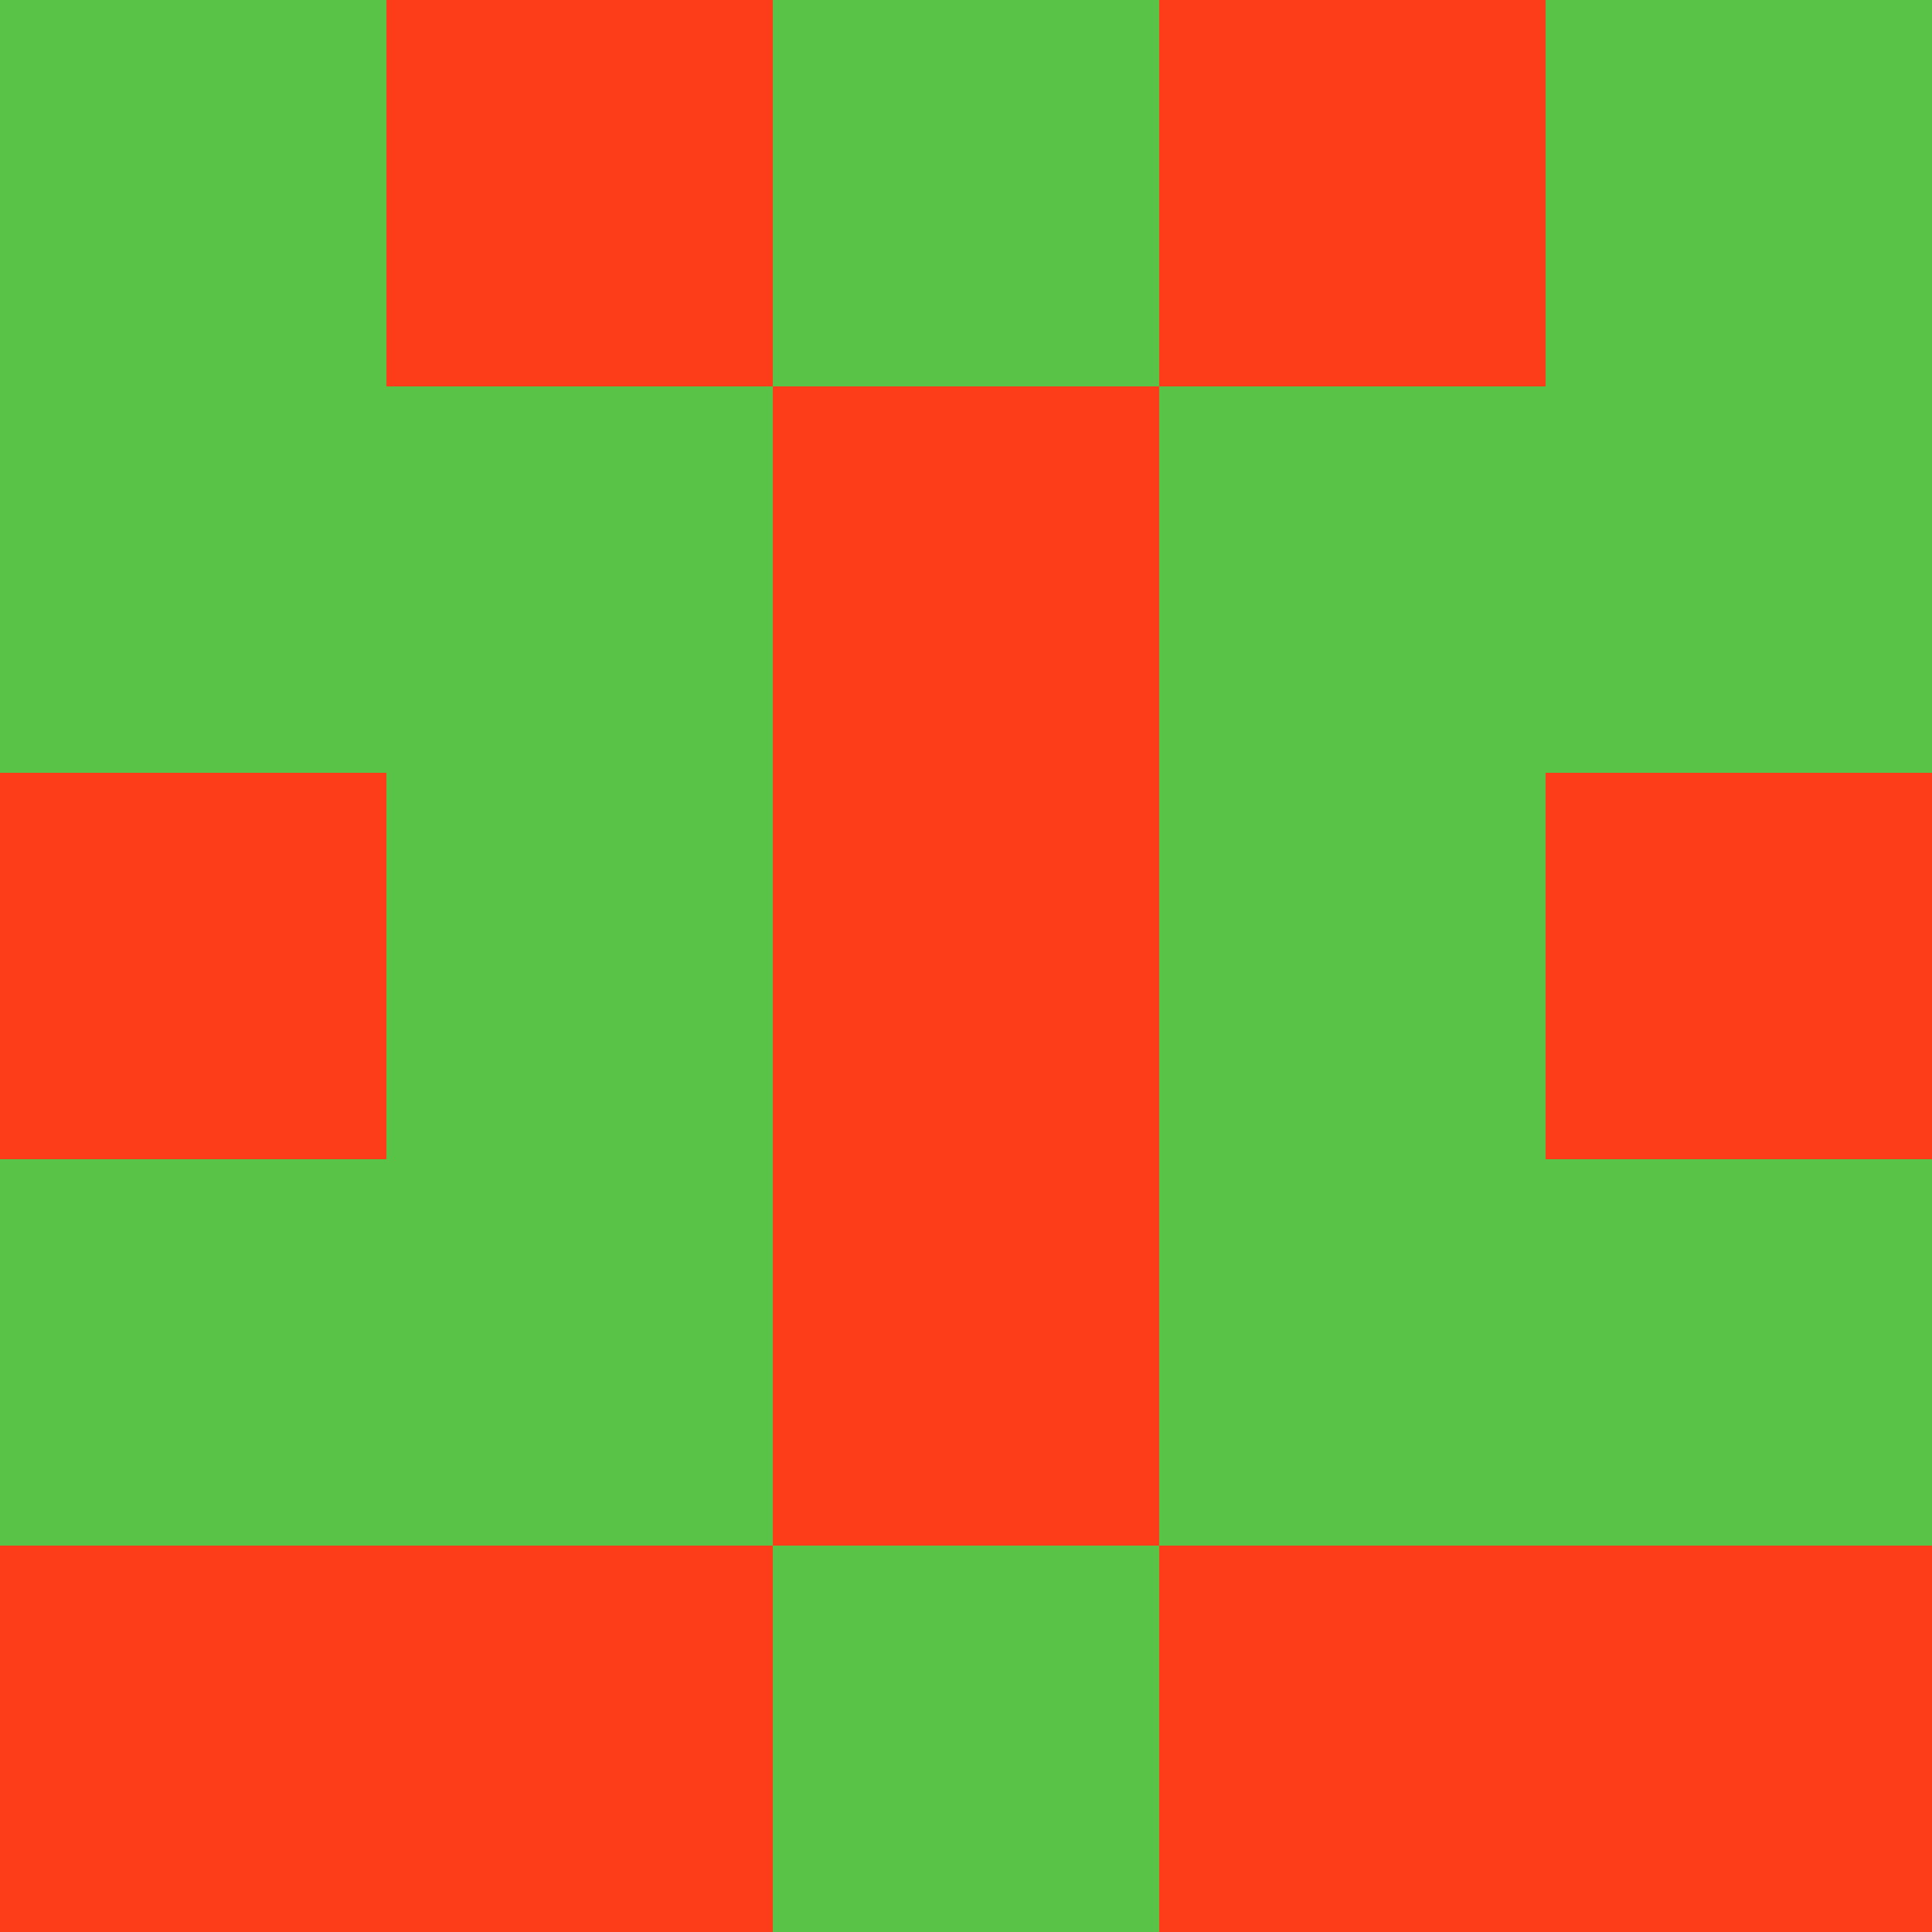 <?xml version="1.0" encoding="utf-8"?>
<!DOCTYPE svg PUBLIC "-//W3C//DTD SVG 20010904//EN"
"http://www.w3.org/TR/2001/REC-SVG-20010904/DTD/svg10.dtd">
<svg viewBox="0 0 5 5" height="100" width="100" xml:lang="fr"
     xmlns="http://www.w3.org/2000/svg"
     xmlns:xlink="http://www.w3.org/1999/xlink">
                        <rect x="0" y="0" height="1" width="1" fill="#59C348"/>
                    <rect x="4" y="0" height="1" width="1" fill="#59C348"/>
                    <rect x="1" y="0" height="1" width="1" fill="#FD3D1A"/>
                    <rect x="3" y="0" height="1" width="1" fill="#FD3D1A"/>
                    <rect x="2" y="0" height="1" width="1" fill="#59C348"/>
                                <rect x="0" y="1" height="1" width="1" fill="#59C348"/>
                    <rect x="4" y="1" height="1" width="1" fill="#59C348"/>
                    <rect x="1" y="1" height="1" width="1" fill="#59C348"/>
                    <rect x="3" y="1" height="1" width="1" fill="#59C348"/>
                    <rect x="2" y="1" height="1" width="1" fill="#FD3D1A"/>
                                <rect x="0" y="2" height="1" width="1" fill="#FD3D1A"/>
                    <rect x="4" y="2" height="1" width="1" fill="#FD3D1A"/>
                    <rect x="1" y="2" height="1" width="1" fill="#59C348"/>
                    <rect x="3" y="2" height="1" width="1" fill="#59C348"/>
                    <rect x="2" y="2" height="1" width="1" fill="#FD3D1A"/>
                                <rect x="0" y="3" height="1" width="1" fill="#59C348"/>
                    <rect x="4" y="3" height="1" width="1" fill="#59C348"/>
                    <rect x="1" y="3" height="1" width="1" fill="#59C348"/>
                    <rect x="3" y="3" height="1" width="1" fill="#59C348"/>
                    <rect x="2" y="3" height="1" width="1" fill="#FD3D1A"/>
                                <rect x="0" y="4" height="1" width="1" fill="#FD3D1A"/>
                    <rect x="4" y="4" height="1" width="1" fill="#FD3D1A"/>
                    <rect x="1" y="4" height="1" width="1" fill="#FD3D1A"/>
                    <rect x="3" y="4" height="1" width="1" fill="#FD3D1A"/>
                    <rect x="2" y="4" height="1" width="1" fill="#59C348"/>
            </svg>